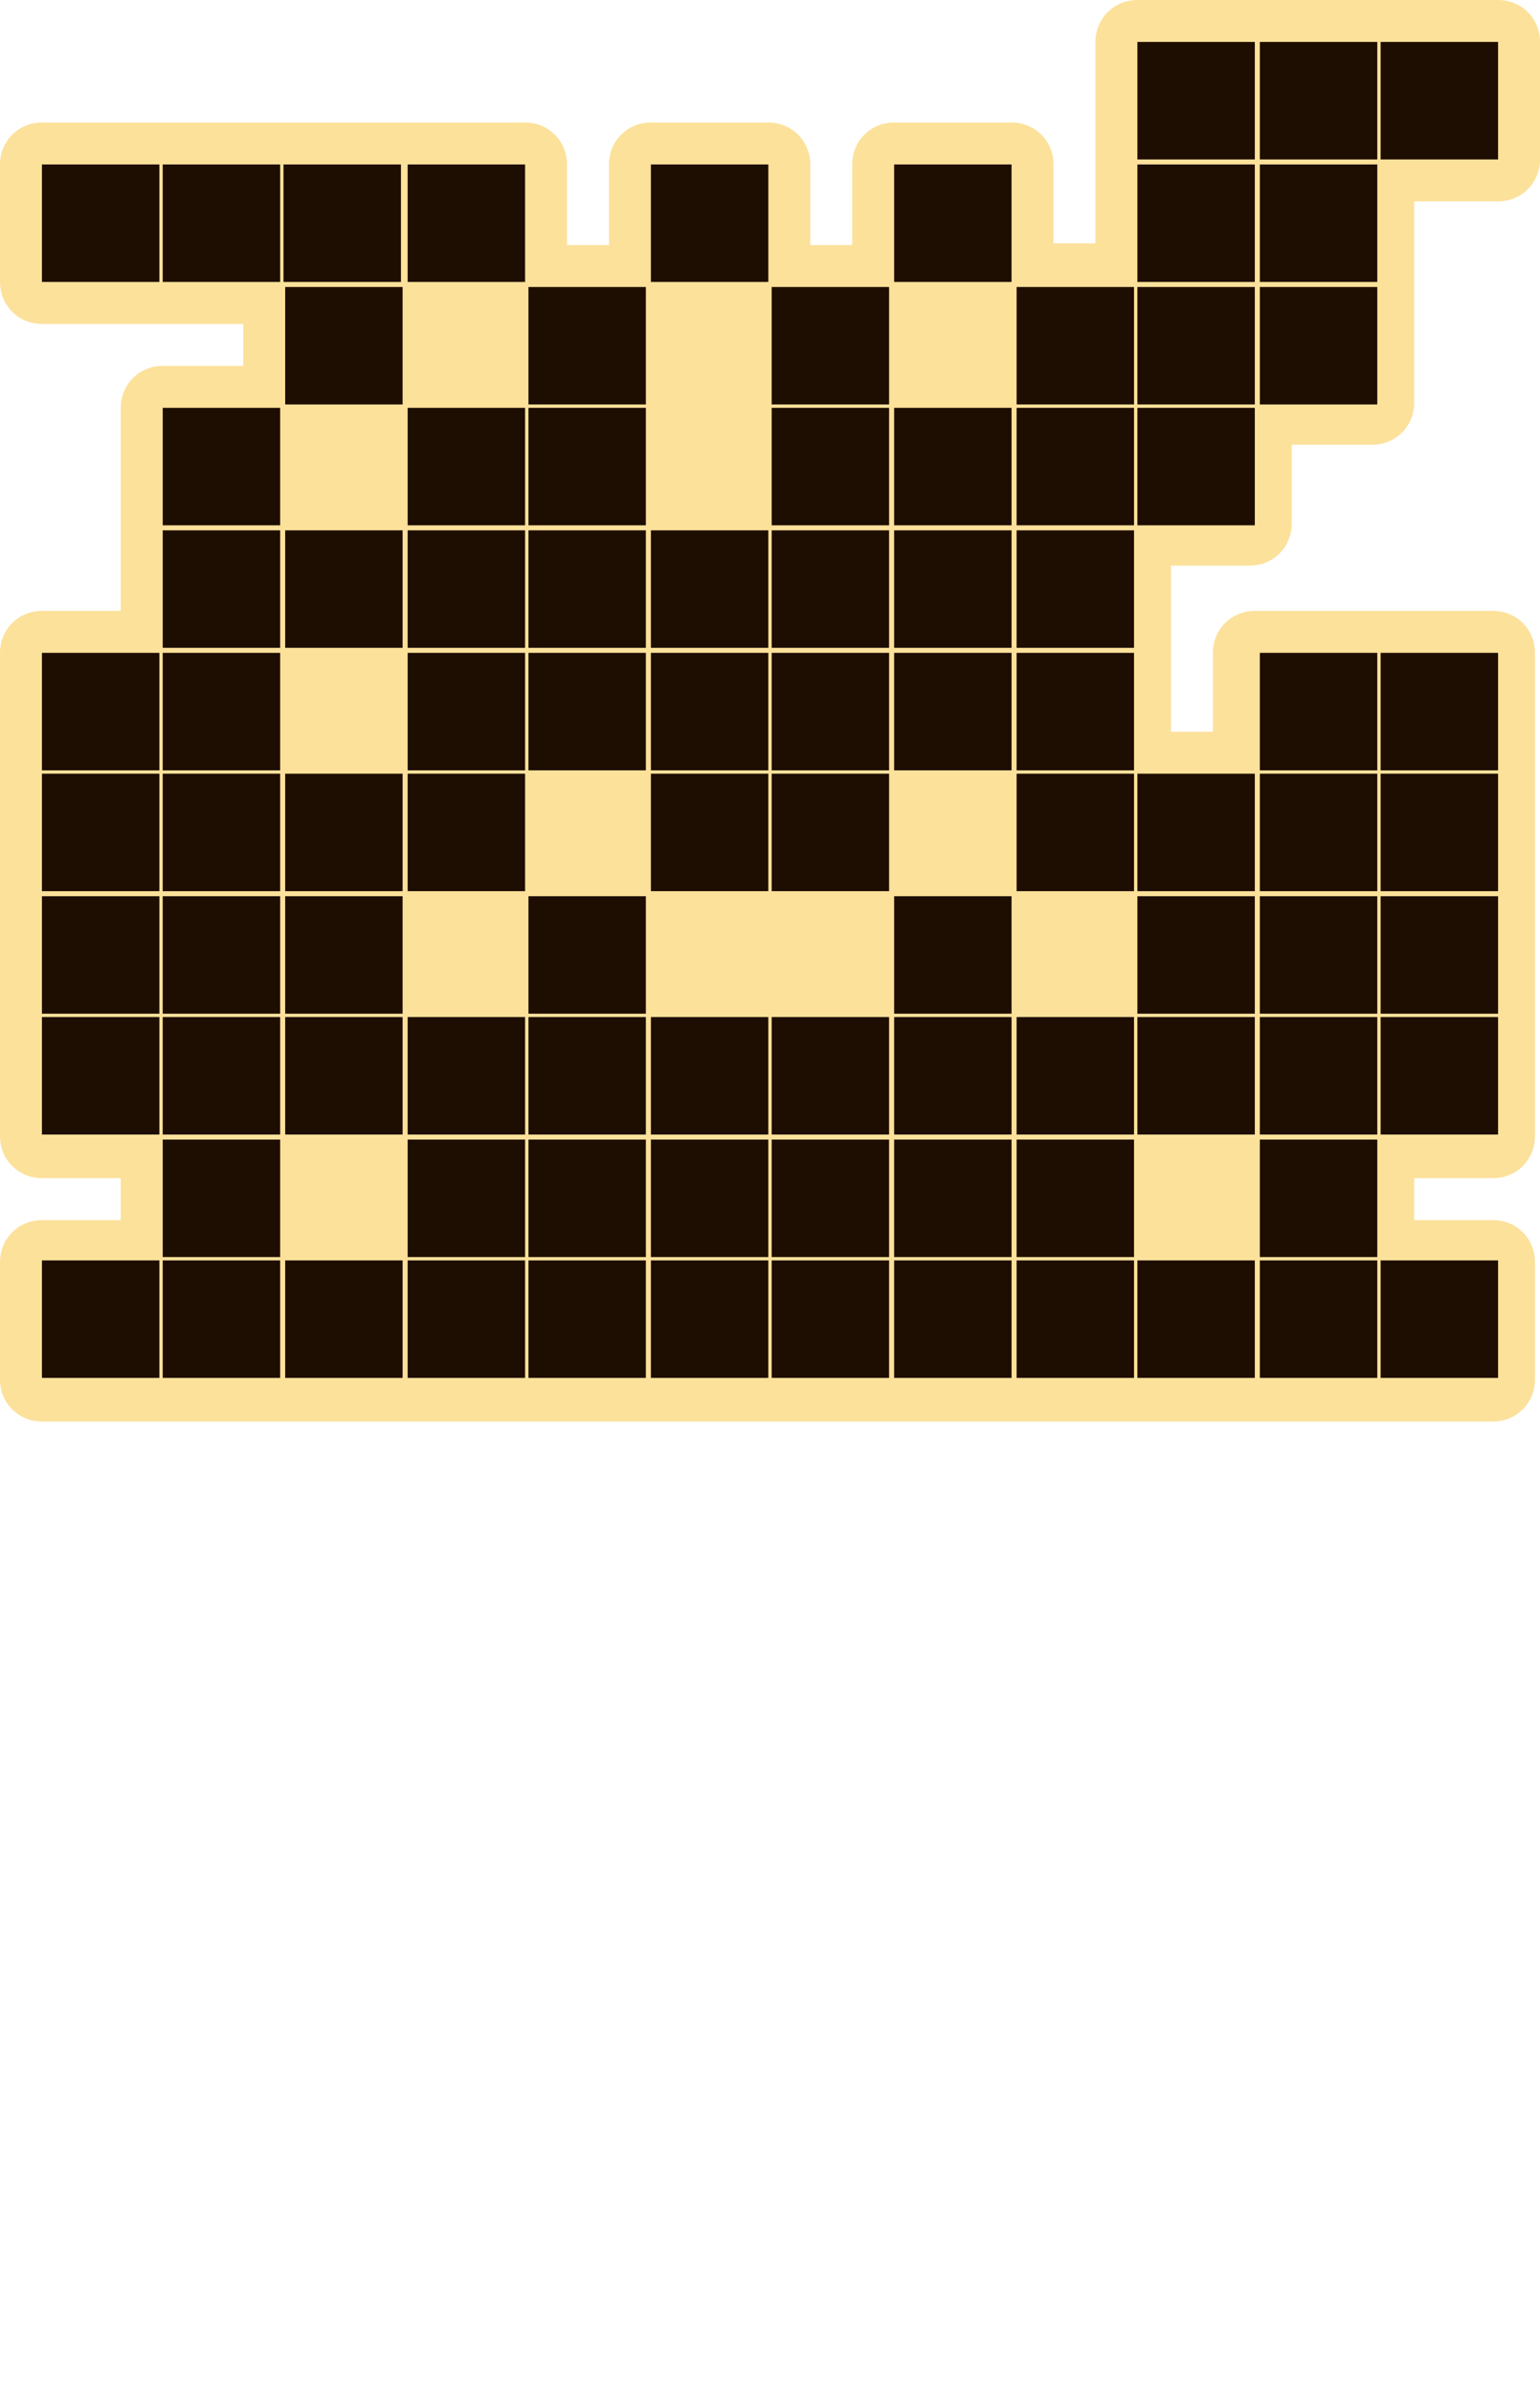 <?xml version="1.0" encoding="utf-8"?>
<!-- Generator: Adobe Illustrator 27.3.1, SVG Export Plug-In . SVG Version: 6.00 Build 0)  -->
<svg version="1.1" xmlns="http://www.w3.org/2000/svg" xmlns:xlink="http://www.w3.org/1999/xlink" x="0px" y="0px"
	 viewBox="0 0 91.8 142.6" style="enable-background:new 0 0 91.8 142.6;" xml:space="preserve">
<style type="text/css">
	.st0{fill:#FCE19B;}
	.st1{fill:#1E0E01;}
</style>
<g id="Слой_2">
	<path class="st0" d="M84.6,12h4.7c1.4,0,2.5-1.1,2.5-2.5v-7c0-1.4-1.1-2.5-2.5-2.5h-7c0,0-0.1,0-0.1,0c0,0-0.1,0-0.1,0h-7
		C75,0,75,0,74.9,0c0,0-0.1,0-0.1,0h-7c-1.4,0-2.5,1.1-2.5,2.5v7c0,0.1,0,0.1,0,0.1c0,0,0,0.1,0,0.1v4.8h-2.5V9.8
		c0-1.4-1.1-2.5-2.5-2.5h-7c-1.4,0-2.5,1.1-2.5,2.5v4.8h-2.5V9.8c0-1.4-1.1-2.5-2.5-2.5h-7c-1.4,0-2.5,1.1-2.5,2.5v4.8h-2.5V9.8
		c0-1.4-1.1-2.5-2.5-2.5h-7c-0.1,0-0.1,0-0.2,0c-0.1,0-0.1,0-0.2,0h-7c0,0-0.1,0-0.1,0c0,0-0.1,0-0.1,0h-7c0,0-0.1,0-0.1,0
		c0,0-0.1,0-0.1,0h-7C1.1,7.3,0,8.4,0,9.8v7c0,1.4,1.1,2.5,2.5,2.5h7c0,0,0.1,0,0.1,0c0,0,0.1,0,0.1,0h4.8v2.5H9.7
		c-1.4,0-2.5,1.1-2.5,2.5v7c0,0.1,0,0.1,0,0.1c0,0,0,0.1,0,0.2v4.8H2.5c-1.4,0-2.5,1.1-2.5,2.5v7c0,0,0,0.1,0,0.1c0,0,0,0.1,0,0.1v7
		c0,0.1,0,0.1,0,0.2c0,0,0,0.1,0,0.2v7c0,0,0,0.1,0,0.1c0,0,0,0.1,0,0.1v7c0,1.4,1.1,2.5,2.5,2.5h4.7v2.5H2.5
		c-1.4,0-2.5,1.1-2.5,2.5v7c0,1.4,1.1,2.5,2.5,2.5h7c0.1,0,0.1,0,0.2,0h7c0.1,0,0.1,0,0.1,0c0,0,0.1,0,0.1,0h7c0.1,0,0.1,0,0.1,0
		c0,0,0.1,0,0.1,0h7c0.1,0,0.1,0,0.2,0h7c0.1,0,0.1,0,0.1,0c0,0,0.1,0,0.1,0h7c0.1,0,0.1,0,0.2,0h7c0.1,0,0.1,0,0.1,0
		c0,0,0.1,0,0.2,0h7c0.1,0,0.1,0,0.1,0c0,0,0.1,0,0.2,0h7c0.1,0,0.1,0,0.2,0h7c0.1,0,0.1,0,0.1,0c0,0,0.1,0,0.2,0h7
		c0.1,0,0.1,0,0.2,0h7c1.4,0,2.5-1.1,2.5-2.5v-7c0-1.4-1.1-2.5-2.5-2.5h-4.7v-2.5h4.7c1.4,0,2.5-1.1,2.5-2.5v-7c0,0,0-0.1,0-0.1
		c0,0,0-0.1,0-0.1v-7c0-0.1,0-0.1,0-0.2c0,0,0-0.1,0-0.2v-7c0,0,0-0.1,0-0.1c0,0,0-0.1,0-0.1v-7c0-1.4-1.1-2.5-2.5-2.5h-7
		c-0.1,0-0.1,0-0.2,0h-7c-1.4,0-2.5,1.1-2.5,2.5v4.7h-2.5v-4.7c0-0.1,0-0.1,0-0.2c0,0,0-0.1,0-0.2v-4.8h4.7c1.4,0,2.5-1.1,2.5-2.5
		v-4.7h4.8c1.4,0,2.5-1.1,2.5-2.5v-7c0-0.1,0-0.1,0-0.1c0,0,0-0.1,0-0.2V12z"/>
</g>
<g id="Слой_1">
	<path class="st1" d="M9.7,9.8h7v7h-7V9.8z M2.5,9.8h7v7h-7V9.8z M16.9,9.8h7v7h-7V9.8z M24.3,9.8h7v7h-7V9.8z M38.8,9.8h7v7h-7V9.8
		z M2.5,38.9h7v7h-7V38.9z M2.5,46.1h7v7h-7V46.1z M2.5,53.4h7v7h-7V53.4z M2.5,60.6h7v7h-7V60.6z M9.7,24.3h7v7h-7V24.3z M9.7,31.6
		h7v7h-7V31.6z M9.7,38.9h7v7h-7V38.9z M9.7,46.1h7v7h-7V46.1z M9.7,53.4h7v7h-7V53.4z M9.7,60.6h7v7h-7V60.6z M9.7,67.9h7v7h-7
		V67.9z M17,17.1h7v7h-7V17.1z M17,31.6h7v7h-7V31.6z M17,53.4h7v7h-7V53.4z M17,60.6h7v7h-7V60.6z M24.3,24.3h7v7h-7V24.3z
		 M24.3,31.6h7v7h-7V31.6z M24.3,38.9h7v7h-7V38.9z M24.3,60.6h7v7h-7V60.6z M24.3,67.9h7v7h-7V67.9z M31.5,17.1h7v7h-7V17.1z
		 M31.5,24.3h7v7h-7V24.3z M31.5,31.6h7v7h-7V31.6z M31.5,38.9h7v7h-7V38.9z M31.5,60.6h7v7h-7V60.6z M31.5,67.9h7v7h-7V67.9z
		 M38.8,31.6h7v7h-7V31.6z M38.8,38.9h7v7h-7V38.9z M38.8,60.6h7v7h-7V60.6z M38.8,67.9h7v7h-7V67.9z M46,17.1h7v7h-7V17.1z
		 M46,24.3h7v7h-7V24.3z M46,31.6h7v7h-7V31.6z M46,38.9h7v7h-7V38.9z M46,60.6h7v7h-7V60.6z M46,67.9h7v7h-7V67.9z M53.3,9.8h7v7
		h-7V9.8z M67.8,2.5h7v7h-7V2.5z M67.8,9.8h7v7h-7V9.8z M75.1,2.5h7v7h-7V2.5z M75.1,9.8h7v7h-7V9.8z M82.3,2.5h7v7h-7V2.5z
		 M53.3,24.3h7v7h-7V24.3z M53.3,31.6h7v7h-7V31.6z M53.3,38.9h7v7h-7V38.9z M53.3,60.6h7v7h-7V60.6z M53.3,67.9h7v7h-7V67.9z
		 M60.6,17.1h7v7h-7V17.1z M60.6,24.3h7v7h-7V24.3z M60.6,31.6h7v7h-7V31.6z M60.6,38.9h7v7h-7V38.9z M60.6,60.6h7v7h-7V60.6z
		 M60.6,67.9h7v7h-7V67.9z M67.8,17.1h7v7h-7V17.1z M67.8,24.3h7v7h-7V24.3z M17,46.1h7v7h-7V46.1z M24.3,46.1h7v7h-7V46.1z
		 M31.5,53.4h7v7h-7V53.4z M38.8,46.1h7v7h-7V46.1z M46,46.1h7v7h-7V46.1z M53.3,53.4h7v7h-7V53.4z M60.6,46.1h7v7h-7V46.1z
		 M67.8,46.1h7v7h-7V46.1z M67.8,53.4h7v7h-7V53.4z M67.8,60.6h7v7h-7V60.6z M75.1,17.1h7v7h-7V17.1z M75.1,38.9h7v7h-7V38.9z
		 M75.1,46.1h7v7h-7V46.1z M75.1,53.4h7v7h-7V53.4z M75.1,60.6h7v7h-7V60.6z M75.1,67.9h7v7h-7V67.9z M82.3,38.9h7v7h-7V38.9z
		 M82.3,46.1h7v7h-7V46.1z M82.3,53.4h7v7h-7V53.4z M82.3,60.6h7v7h-7V60.6z M2.5,75.1h7v7h-7V75.1z M9.7,75.1h7v7h-7V75.1z
		 M17,75.1h7v7h-7V75.1z M24.3,75.1h7v7h-7V75.1z M31.5,75.1h7v7h-7V75.1z M38.8,75.1h7v7h-7V75.1z M46,75.1h7v7h-7V75.1z
		 M53.3,75.1h7v7h-7V75.1z M60.6,75.1h7v7h-7V75.1z M67.8,75.1h7v7h-7V75.1z M75.1,75.1h7v7h-7V75.1z M82.3,75.1h7v7h-7V75.1z"/>
</g>
</svg>
